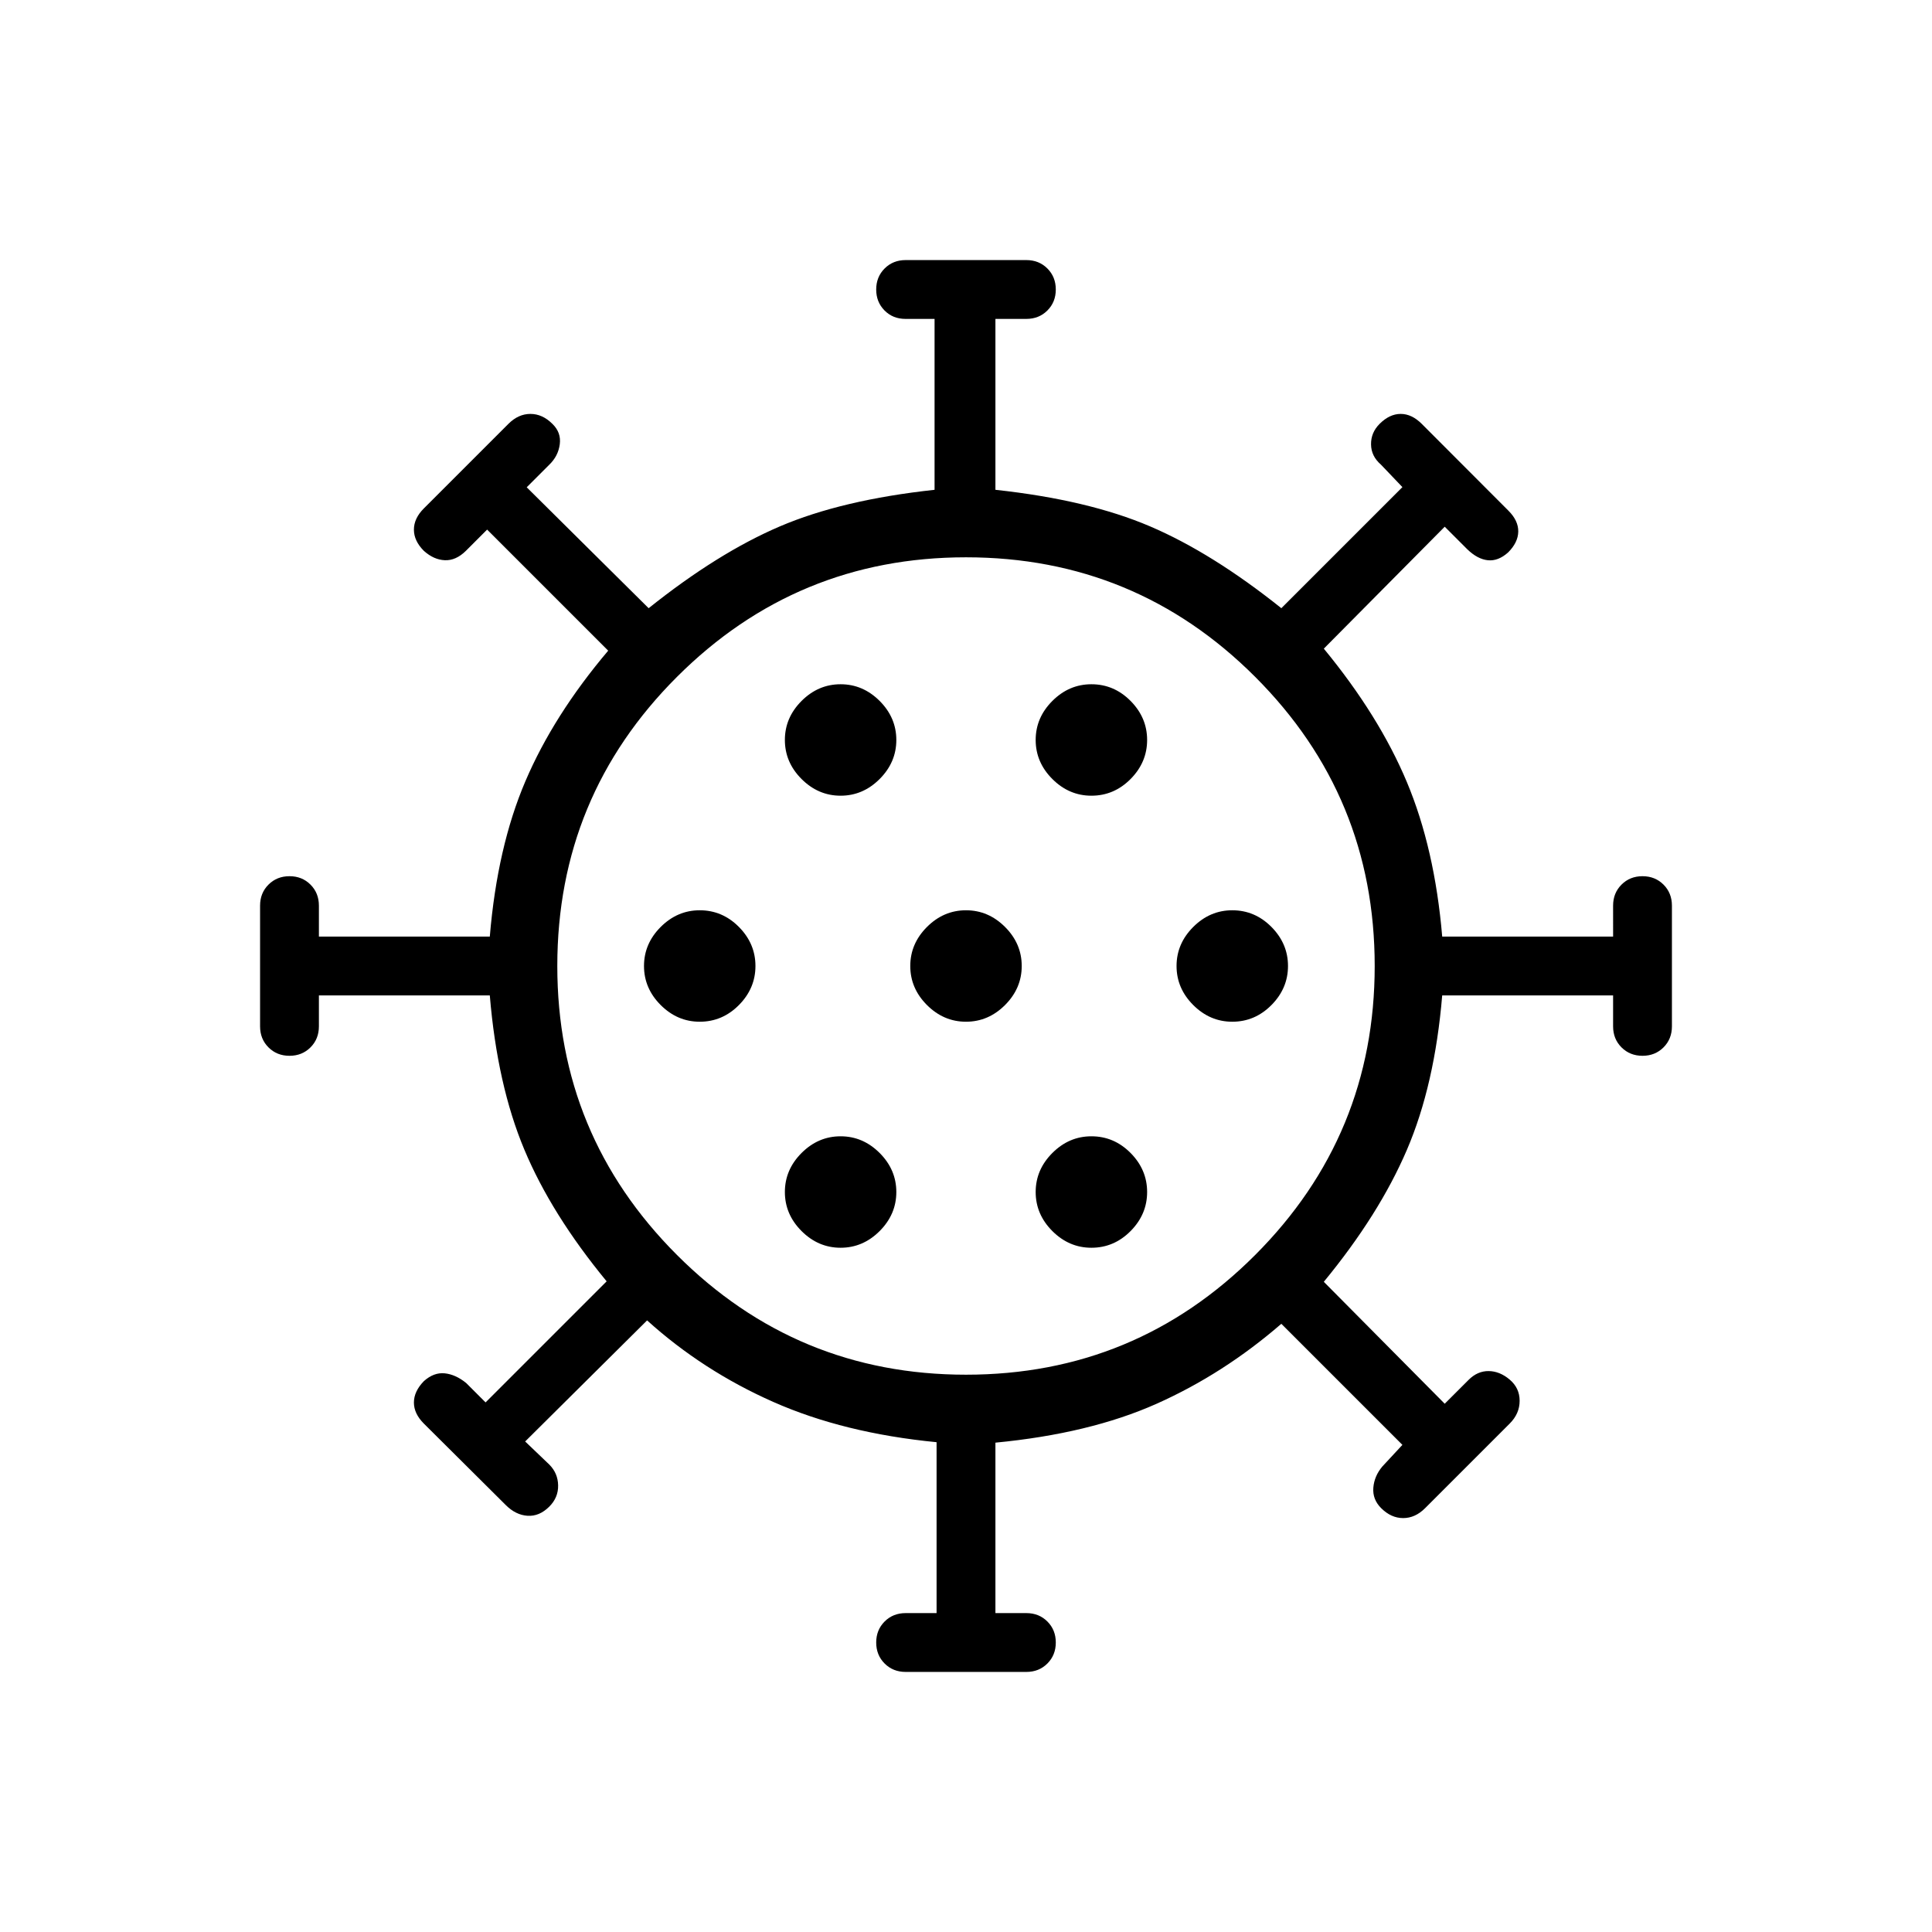 <svg xmlns="http://www.w3.org/2000/svg" height="40" viewBox="0 -960 960 960" width="40"><path d="M450-129.23q-6.26 0-10.44-4.18t-4.18-10.44q0-6.25 4.18-10.43t10.44-4.18h15.38v-84.92q-46.05-4.49-81.07-19.98-35.03-15.49-62.77-40.54l-60.59 60.16 12 11.48q4.28 4.29 4.38 10.34.11 6.05-4.38 10.54-4.95 4.94-10.82 4.56-5.87-.38-10.82-5.33l-40.69-40.47q-4.95-4.94-4.95-10.47t4.95-10.63q4.94-4.43 10.35-3.88 5.41.55 10.67 4.81l9.64 9.64 60.16-60.16q-27.47-33.36-40.9-65.46-13.44-32.1-17.16-76.61h-84.92V-450q0 6.26-4.18 10.44t-10.43 4.18q-6.26 0-10.44-4.18T129.23-450v-60q0-6.26 4.18-10.44t10.44-4.18q6.25 0 10.43 4.18t4.18 10.44v15.38h84.92q3.72-44.51 17.71-77.25 13.99-32.75 41.12-64.82l-60.16-60.16-10.56 10.57q-4.95 4.87-10.44 4.65-5.49-.22-10.43-4.65-4.95-4.95-4.95-10.55 0-5.61 4.95-10.55l42-42q4.94-4.95 10.93-4.95 5.99 0 10.94 4.95 4.43 4.28 3.66 10.14-.77 5.86-5.2 10.14l-11.23 11.23 60.59 60.08q34.38-27.47 65.2-40.65t76.87-18.18v-84.92h-14.46q-6.25 0-10.39-4.18-4.15-4.18-4.15-10.43 0-6.26 4.18-10.44t10.44-4.18h60q6.26 0 10.44 4.18t4.18 10.44q0 6.25-4.18 10.43T510-801.54h-15.38v84.92q46.05 5 76.87 18.18 30.82 13.18 65.2 40.65l60.16-60.16-10.67-11.18q-4.85-4.18-4.92-10.05-.08-5.87 4.25-10.2 4.95-4.95 10.48-4.95 5.52 0 10.47 4.95l43.08 43.15q4.95 4.95 4.87 10.36-.08 5.41-5.03 10.36-4.94 4.43-10.08 3.89-5.15-.53-10.25-5.48l-11.18-11.18-60.08 60.59q27.47 33.36 41.29 66.34 13.82 32.99 17.54 76.73h84.92V-510q0-6.26 4.18-10.44t10.43-4.18q6.26 0 10.44 4.18t4.18 10.44v60q0 6.26-4.18 10.44t-10.44 4.18q-6.25 0-10.43-4.18T801.54-450v-15.38h-84.92q-3.72 44.51-17.54 76.73-13.82 32.21-41.29 65.57l60.08 60.59 11.85-11.84q4.43-4.44 9.96-4.39 5.53.05 10.47 4.23 4.95 4.18 4.95 10.55 0 6.38-4.95 11.32l-42 42q-4.94 4.95-10.93 4.95-5.99 0-10.94-4.95-4.33-4.33-3.88-10.12.45-5.8 4.5-10.59l9.95-10.72-60.16-60.16q-28.74 24.9-62 39.74-33.25 14.83-80.07 19.32v84.69H510q6.26 0 10.44 4.18t4.18 10.43q0 6.26-4.18 10.44T510-129.23h-60Zm30-147.69q84.28 0 143.68-59.48 59.4-59.47 59.4-143.6 0-84.28-59.4-143.68-59.4-59.4-143.68-59.4-84.13 0-143.6 59.4-59.48 59.4-59.48 143.68 0 84.13 59.48 143.6 59.47 59.48 143.6 59.48ZM417.69-340q11.1 0 19.4-8.29 8.29-8.3 8.29-19.4 0-11.1-8.29-19.4-8.3-8.29-19.4-8.29-11.1 0-19.4 8.29-8.29 8.3-8.29 19.4 0 11.1 8.29 19.4 8.3 8.29 19.4 8.29Zm124.62 0q11.25 0 19.47-8.29 8.22-8.3 8.22-19.4 0-11.1-8.22-19.4-8.22-8.29-19.47-8.29-11.1 0-19.4 8.29-8.29 8.3-8.29 19.4 0 11.1 8.29 19.4 8.3 8.29 19.4 8.29ZM347.69-452.31q11.26 0 19.48-8.29 8.21-8.3 8.21-19.4 0-11.1-8.21-19.4-8.22-8.29-19.48-8.29-11.1 0-19.4 8.29Q320-491.1 320-480q0 11.1 8.29 19.4 8.3 8.29 19.4 8.29Zm132.31 0q11.1 0 19.4-8.29 8.29-8.3 8.29-19.4 0-11.1-8.29-19.4-8.3-8.29-19.4-8.29-11.1 0-19.4 8.29-8.29 8.3-8.29 19.4 0 11.1 8.29 19.4 8.3 8.29 19.4 8.29Zm132.31 0q11.25 0 19.47-8.29Q640-468.9 640-480q0-11.1-8.22-19.4-8.22-8.29-19.47-8.29-11.1 0-19.4 8.29-8.29 8.3-8.29 19.4 0 11.1 8.29 19.4 8.3 8.29 19.4 8.29ZM417.69-564.62q11.1 0 19.4-8.29 8.29-8.3 8.29-19.4 0-11.1-8.29-19.4-8.3-8.29-19.4-8.29-11.1 0-19.4 8.29-8.29 8.3-8.29 19.4 0 11.1 8.29 19.4 8.3 8.29 19.4 8.29Zm124.62 0q11.25 0 19.47-8.29 8.22-8.3 8.22-19.4 0-11.1-8.22-19.4-8.22-8.29-19.47-8.29-11.1 0-19.4 8.29-8.29 8.3-8.29 19.4 0 11.1 8.29 19.4 8.3 8.29 19.4 8.29ZM480-480Z"/></svg>